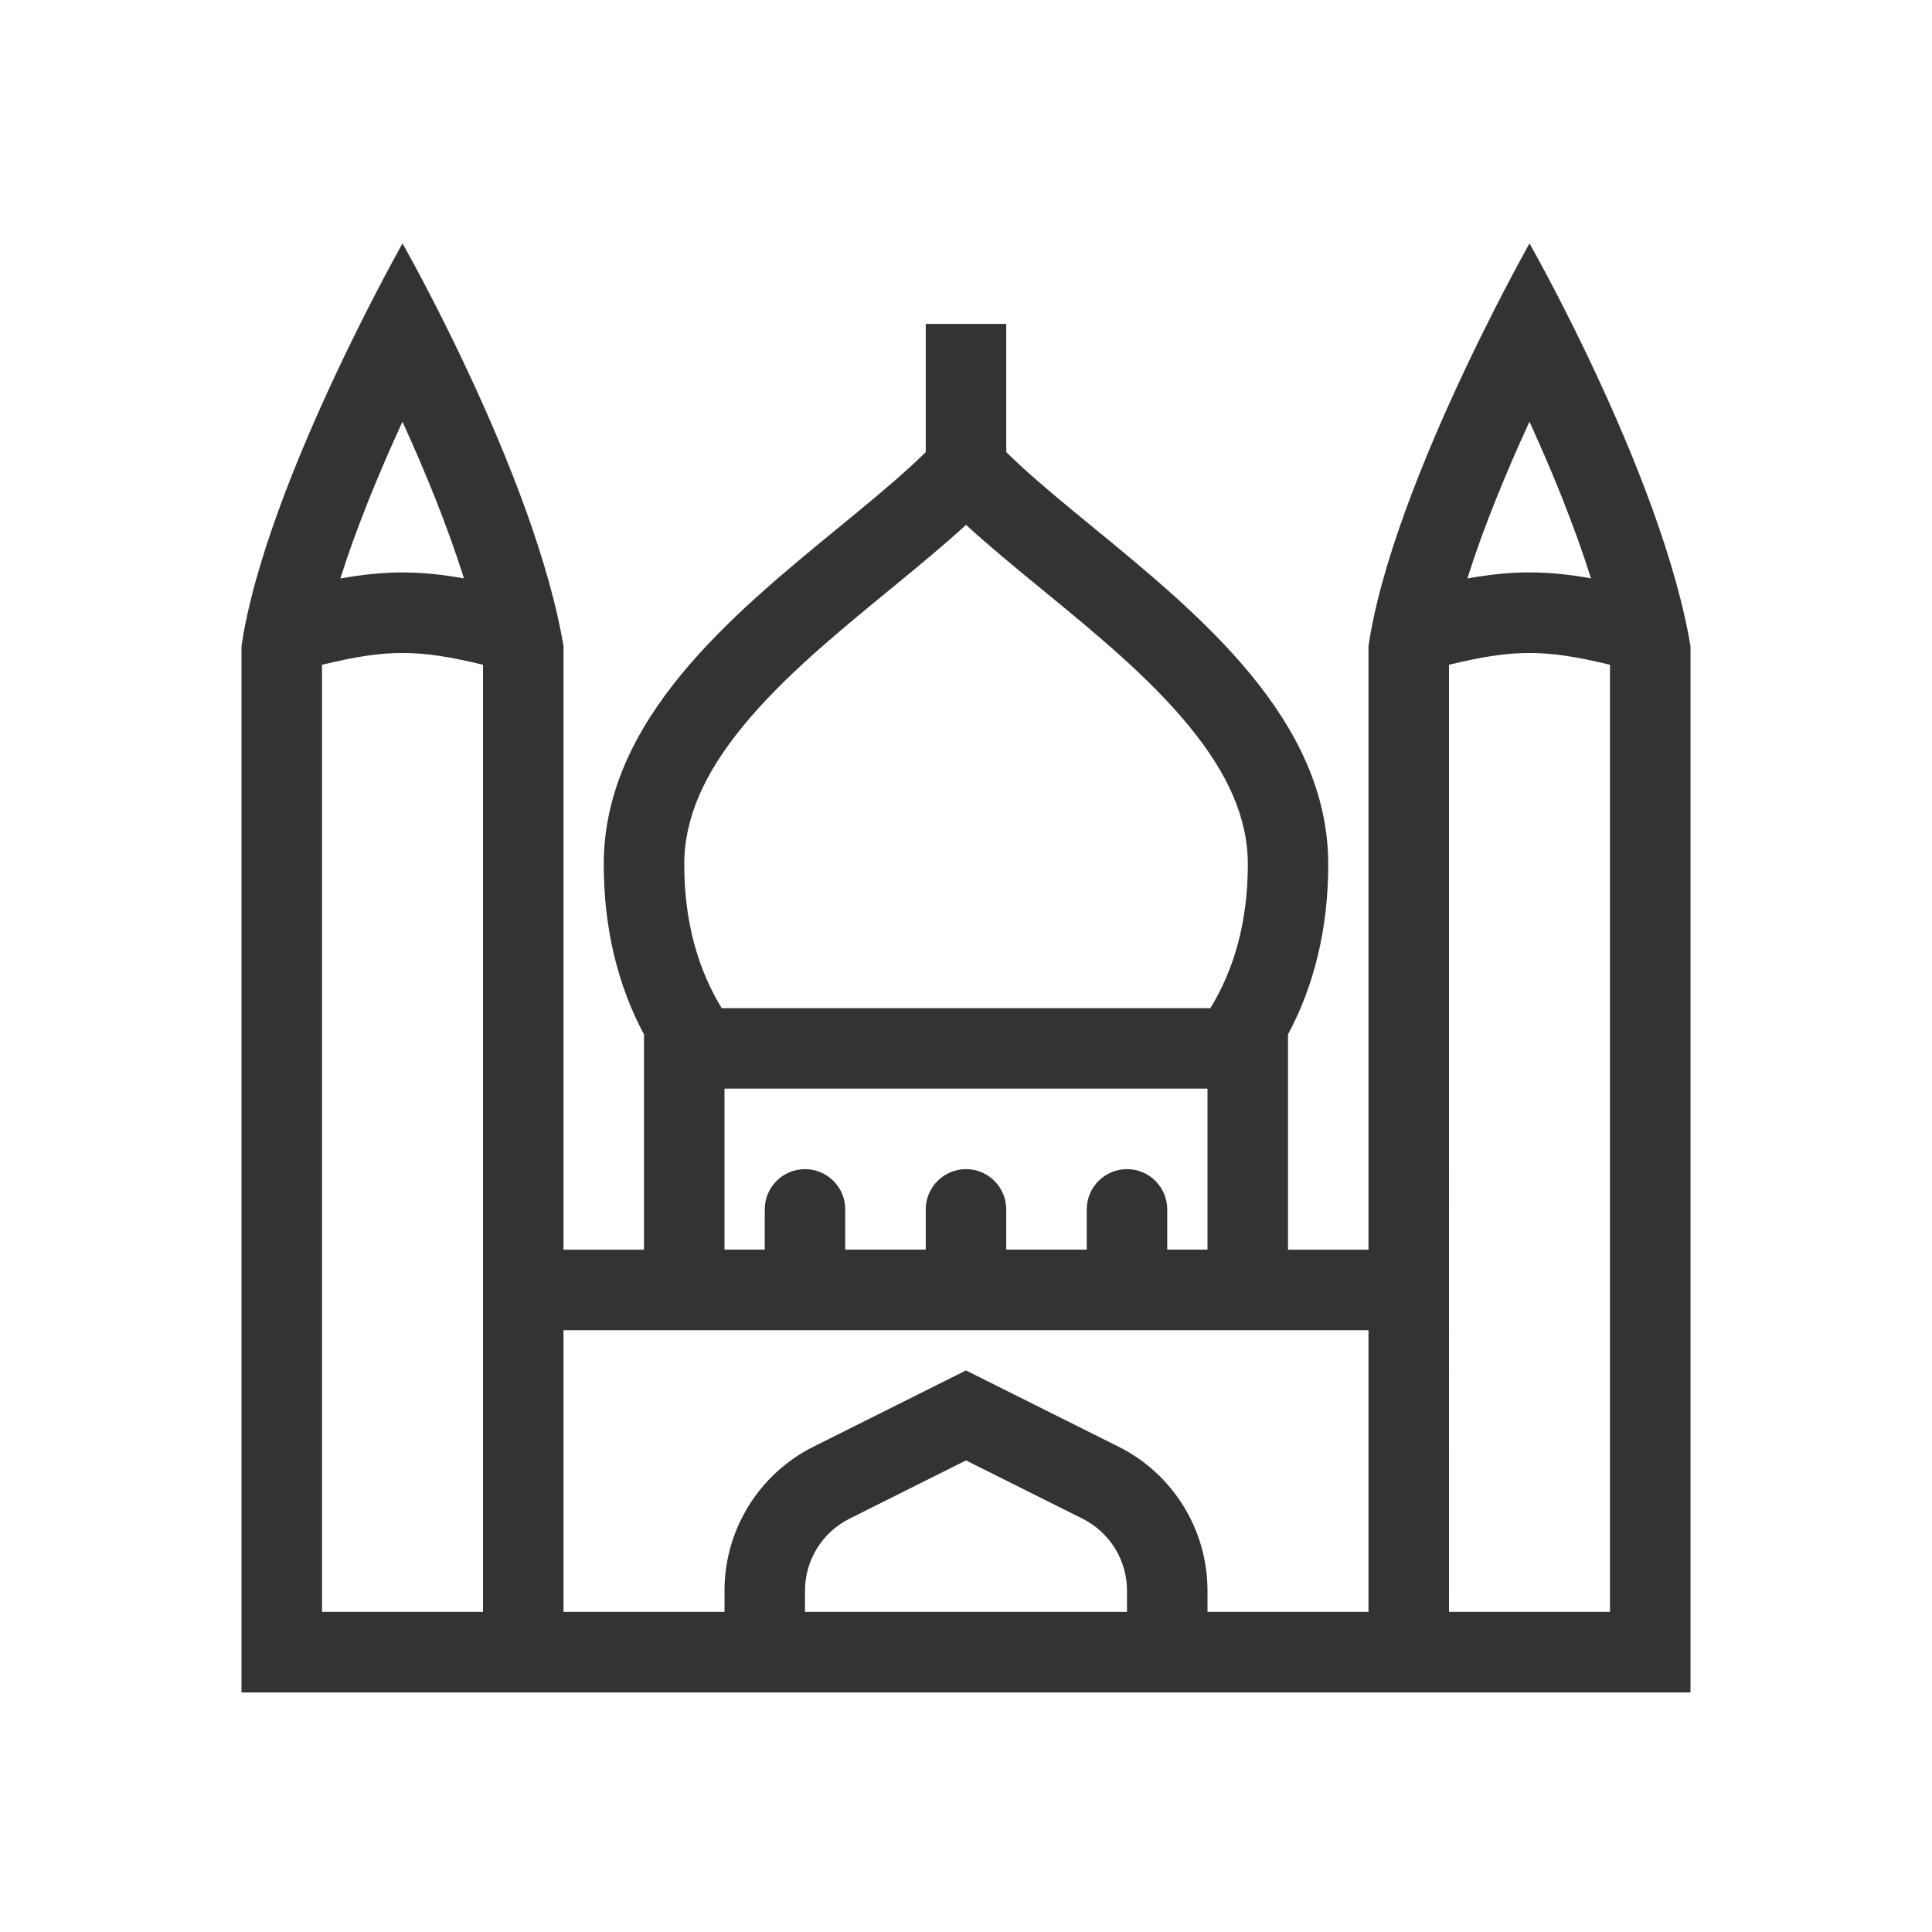 <svg fill="none" height="48" viewBox="0 0 48 48" width="48" xmlns="http://www.w3.org/2000/svg"><path clip-rule="evenodd" d="m10 6.048s.485.85 1.122 2.138c.877 1.771 2.043 4.369 2.635 6.721.098.389.18.77.243 1.141v15h2v-5.348c-.639-1.192-1-2.608-1-4.224 0-3.586 3.175-6.189 5.836-8.37.647-.531 1.264-1.036 1.797-1.525.128-.117.25-.233.367-.348v-3.186h2v3.186c.117.115.24.231.367.348.533.489 1.15.994 1.797 1.525 2.66 2.181 5.836 4.785 5.836 8.37 0 1.616-.361 3.032-1 4.224v5.348h2v-15c.054-.364.131-.745.228-1.137.559-2.273 1.756-4.921 2.652-6.726.636-1.28 1.12-2.137 1.12-2.137s.485.85 1.122 2.138c.877 1.771 2.043 4.369 2.635 6.721.098.389.18.77.243 1.141v26h-36v-26c.054-.364.131-.745.228-1.137.559-2.273 1.756-4.921 2.652-6.726.636-1.28 1.12-2.137 1.12-2.137zm18 34v-.528c0-.758-.428-1.45-1.106-1.789l-2.894-1.447-2.894 1.447c-.678.339-1.106 1.031-1.106 1.789v.528zm2 0h4v-7h-20v7h4v-.528c0-1.515.856-2.9 2.211-3.578l3.789-1.894 3.789 1.894c1.355.677 2.211 2.063 2.211 3.578zm6-23.532c.808-.196 1.404-.293 2-.293s1.192.098 2 .293v23.532h-4zm-28 0v23.532h4v-23.532c-.808-.196-1.404-.293-2-.293-.596 0-1.192.098-2 .293zm.456-2.143c.396-1.259.962-2.633 1.543-3.895.563 1.232 1.122 2.597 1.528 3.892-.527-.094-1.025-.148-1.527-.148-.508 0-1.011.054-1.544.151zm9.475 10.674c-.581-.946-.931-2.132-.931-3.571 0-1.162.505-2.272 1.466-3.443.979-1.193 2.278-2.266 3.638-3.381l.028-.023c.632-.519 1.29-1.058 1.869-1.589.579.532 1.236 1.071 1.869 1.589l.028.023c1.36 1.115 2.659 2.188 3.638 3.381.961 1.17 1.466 2.281 1.466 3.443 0 1.44-.349 2.625-.931 3.571zm.069 2v4h1v-1c0-.552.448-1 1-1s1 .448 1 1v1h2v-1c0-.552.448-1 1-1s1 .448 1 1v1h2v-1c0-.552.448-1 1-1s1 .448 1 1v1h1v-4zm19.999-16.57c-.581 1.262-1.147 2.636-1.543 3.895.533-.096 1.036-.151 1.544-.151.502 0 1.0.053 1.527.148-.406-1.296-.965-2.661-1.528-3.892z" fill="#333" fill-rule="evenodd"/></svg>